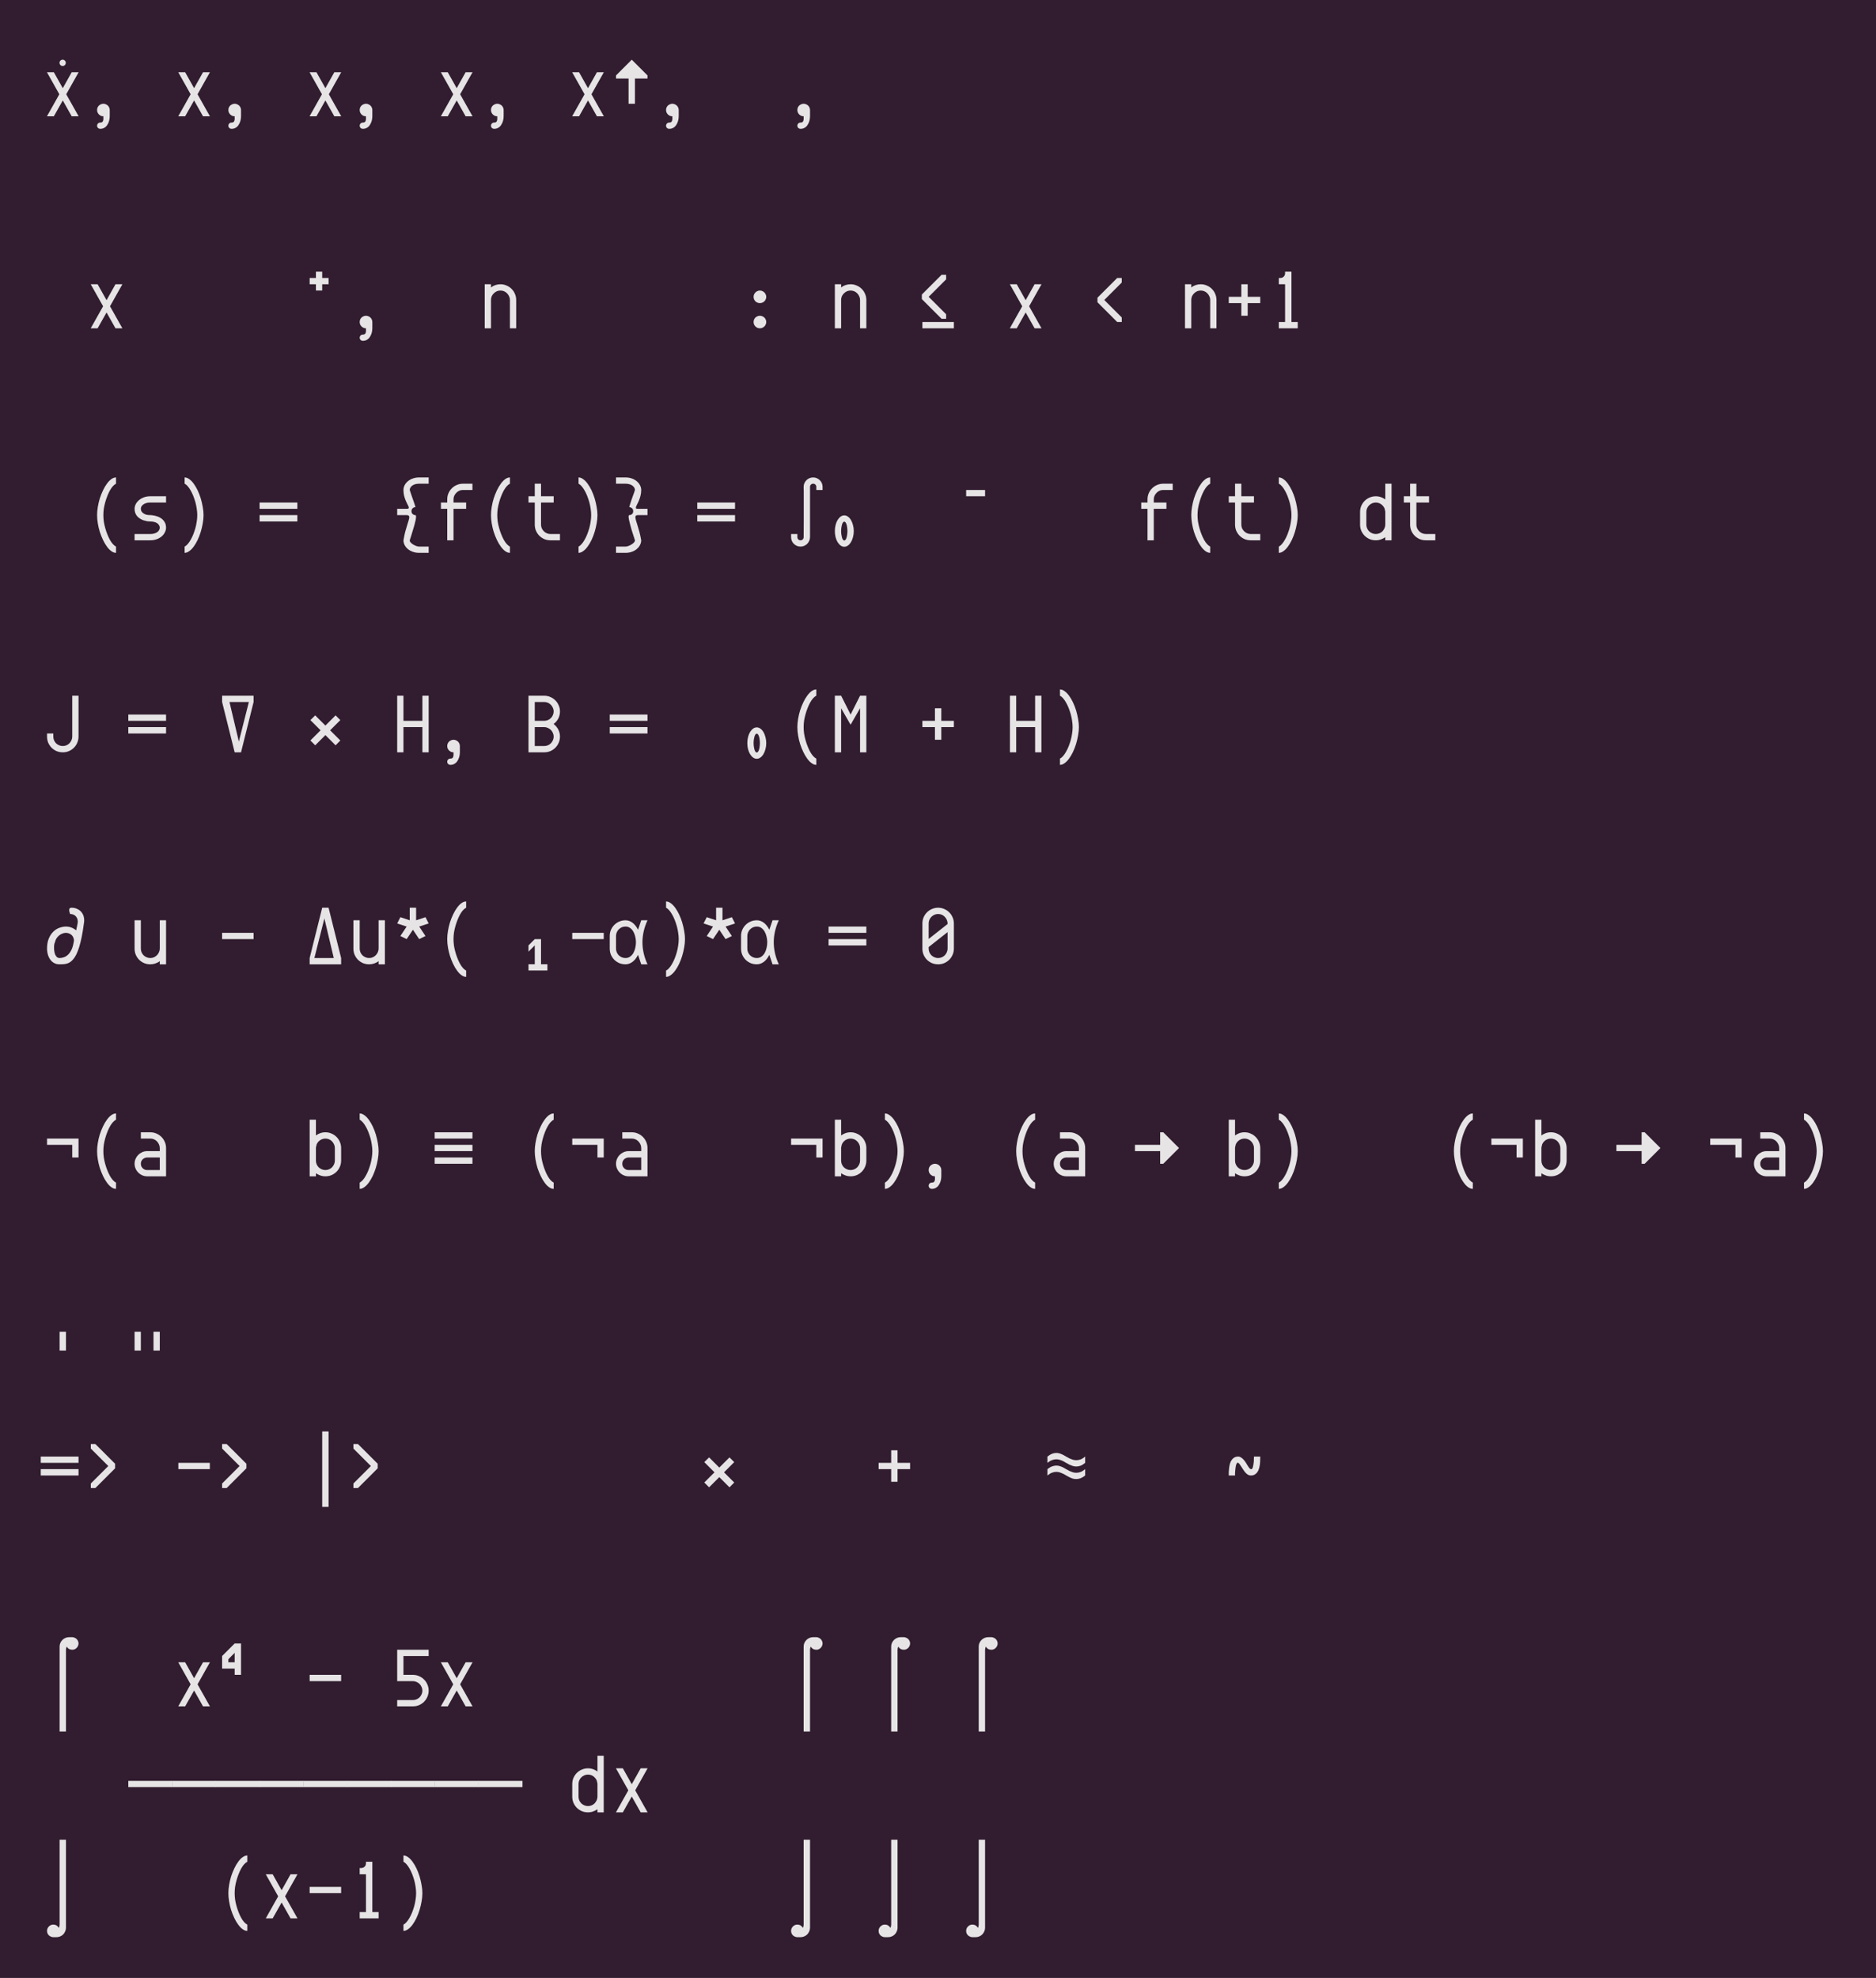 <?xml version="1.0" encoding="UTF-8"?>
<svg xmlns="http://www.w3.org/2000/svg" xmlns:xlink="http://www.w3.org/1999/xlink" width="322.141pt" height="339.656pt" viewBox="0 0 322.141 339.656" version="1.1">
<defs>
<g>
<symbol overflow="visible" id="glyph0-0">
<path style="stroke:none;" d=""/>
</symbol>
<symbol overflow="visible" id="glyph0-1">
<path style="stroke:none;" d="M 3.781 -4.828 L 5.312 -7.562 L 6.5 -7.562 L 4.375 -3.781 L 6.5 0 L 5.312 0 L 3.781 -2.719 L 2.25 0 L 1.062 0 L 3.188 -3.781 L 1.062 -7.562 L 2.25 -7.562 Z M 3.219 -9.188 C 3.219 -9.332 3.27 -9.457 3.375 -9.562 C 3.477 -9.664 3.609 -9.719 3.766 -9.719 C 3.91 -9.719 4.035 -9.664 4.141 -9.562 C 4.242 -9.457 4.297 -9.332 4.297 -9.188 C 4.297 -9.031 4.242 -8.898 4.141 -8.797 C 4.035 -8.691 3.91 -8.641 3.766 -8.641 C 3.609 -8.641 3.477 -8.691 3.375 -8.797 C 3.27 -8.898 3.219 -9.031 3.219 -9.188 Z M 3.219 -9.188 "/>
</symbol>
<symbol overflow="visible" id="glyph0-2">
<path style="stroke:none;" d="M 2.703 2.156 C 2.547 2.156 2.414 2.102 2.312 2 C 2.207 1.895 2.156 1.77 2.156 1.625 C 2.156 1.469 2.207 1.336 2.312 1.234 C 2.414 1.129 2.547 1.078 2.703 1.078 C 2.836 1.078 2.941 1.051 3.016 1 C 3.086 0.957 3.141 0.891 3.172 0.797 C 3.211 0.703 3.234 0.586 3.234 0.453 C 3.234 0.328 3.234 0.176 3.234 0 C 3.086 0 2.945 -0.023 2.812 -0.078 C 2.688 -0.141 2.57 -0.219 2.469 -0.312 C 2.375 -0.414 2.297 -0.531 2.234 -0.656 C 2.18 -0.789 2.156 -0.93 2.156 -1.078 C 2.156 -1.234 2.18 -1.375 2.234 -1.5 C 2.297 -1.633 2.375 -1.75 2.469 -1.844 C 2.57 -1.938 2.688 -2.008 2.812 -2.062 C 2.945 -2.125 3.086 -2.156 3.234 -2.156 C 3.391 -2.156 3.531 -2.125 3.656 -2.062 C 3.789 -2.008 3.906 -1.938 4 -1.844 C 4.102 -1.75 4.18 -1.633 4.234 -1.5 C 4.297 -1.375 4.328 -1.234 4.328 -1.078 L 4.328 0 C 4.328 0.27 4.289 0.535 4.219 0.797 C 4.145 1.055 4.039 1.285 3.906 1.484 C 3.781 1.691 3.613 1.852 3.406 1.969 C 3.207 2.094 2.973 2.156 2.703 2.156 Z M 2.703 2.156 "/>
</symbol>
<symbol overflow="visible" id="glyph0-3">
<path style="stroke:none;" d=""/>
</symbol>
<symbol overflow="visible" id="glyph0-4">
<path style="stroke:none;" d="M 3.781 -4.828 L 5.312 -7.562 L 6.5 -7.562 L 4.375 -3.781 L 6.5 0 L 5.312 0 L 3.781 -2.719 L 2.25 0 L 1.062 0 L 3.188 -3.781 L 1.062 -7.562 L 2.25 -7.562 Z M 3.781 -4.828 "/>
</symbol>
<symbol overflow="visible" id="glyph0-5">
<path style="stroke:none;" d=""/>
</symbol>
<symbol overflow="visible" id="glyph0-6">
<path style="stroke:none;" d="M 3.781 -9.719 L 6.484 -7.016 L 6.484 -6.484 L 4.328 -6.484 L 4.328 -2.156 L 3.234 -2.156 L 3.234 -6.484 L 1.078 -6.484 L 1.078 -7.016 Z M 3.781 -9.719 "/>
</symbol>
<symbol overflow="visible" id="glyph0-7">
<path style="stroke:none;" d="M 1.078 -8.641 L 2.156 -8.641 L 2.156 -9.719 L 3.234 -9.719 L 3.234 -8.641 L 4.328 -8.641 L 4.328 -7.562 L 3.234 -7.562 L 3.234 -6.484 L 2.156 -6.484 L 2.156 -7.562 L 1.078 -7.562 Z M 1.078 -8.641 "/>
</symbol>
<symbol overflow="visible" id="glyph0-8">
<path style="stroke:none;" d="M 3.781 -6.484 C 3.562 -6.484 3.352 -6.441 3.156 -6.359 C 2.969 -6.273 2.801 -6.16 2.656 -6.016 C 2.508 -5.879 2.391 -5.719 2.297 -5.531 C 2.211 -5.344 2.164 -5.141 2.156 -4.922 L 2.156 0 L 1.078 0 L 1.078 -7.562 L 2.156 -7.562 L 2.156 -7.016 C 2.383 -7.191 2.633 -7.328 2.906 -7.422 C 3.188 -7.516 3.477 -7.562 3.781 -7.562 C 4.156 -7.562 4.504 -7.488 4.828 -7.344 C 5.16 -7.207 5.445 -7.016 5.688 -6.766 C 5.938 -6.523 6.129 -6.238 6.266 -5.906 C 6.41 -5.582 6.484 -5.234 6.484 -4.859 L 6.484 0 L 5.406 0 L 5.406 -4.859 C 5.406 -5.086 5.359 -5.297 5.266 -5.484 C 5.18 -5.68 5.066 -5.852 4.922 -6 C 4.773 -6.156 4.602 -6.273 4.406 -6.359 C 4.207 -6.441 4 -6.484 3.781 -6.484 Z M 3.781 -6.484 "/>
</symbol>
<symbol overflow="visible" id="glyph0-9">
<path style="stroke:none;" d="M 2.156 -5.406 C 2.156 -5.551 2.18 -5.688 2.234 -5.812 C 2.297 -5.945 2.375 -6.062 2.469 -6.156 C 2.57 -6.258 2.688 -6.336 2.812 -6.391 C 2.945 -6.453 3.086 -6.484 3.234 -6.484 C 3.391 -6.484 3.531 -6.453 3.656 -6.391 C 3.789 -6.336 3.906 -6.258 4 -6.156 C 4.102 -6.062 4.18 -5.945 4.234 -5.812 C 4.297 -5.688 4.328 -5.551 4.328 -5.406 C 4.328 -5.25 4.297 -5.102 4.234 -4.969 C 4.18 -4.844 4.102 -4.727 4 -4.625 C 3.906 -4.531 3.789 -4.457 3.656 -4.406 C 3.531 -4.352 3.391 -4.328 3.234 -4.328 C 3.086 -4.328 2.945 -4.352 2.812 -4.406 C 2.688 -4.457 2.57 -4.531 2.469 -4.625 C 2.375 -4.727 2.297 -4.844 2.234 -4.969 C 2.18 -5.102 2.156 -5.25 2.156 -5.406 Z M 2.156 -1.078 C 2.156 -1.234 2.18 -1.375 2.234 -1.5 C 2.297 -1.633 2.375 -1.75 2.469 -1.844 C 2.57 -1.938 2.688 -2.008 2.812 -2.062 C 2.945 -2.125 3.086 -2.156 3.234 -2.156 C 3.391 -2.156 3.531 -2.125 3.656 -2.062 C 3.789 -2.008 3.906 -1.938 4 -1.844 C 4.102 -1.75 4.18 -1.633 4.234 -1.5 C 4.297 -1.375 4.328 -1.234 4.328 -1.078 C 4.328 -0.93 4.297 -0.789 4.234 -0.656 C 4.18 -0.531 4.102 -0.414 4 -0.312 C 3.906 -0.219 3.789 -0.141 3.656 -0.078 C 3.531 -0.023 3.391 0 3.234 0 C 3.086 0 2.945 -0.023 2.812 -0.078 C 2.688 -0.141 2.57 -0.219 2.469 -0.312 C 2.375 -0.414 2.297 -0.531 2.234 -0.656 C 2.18 -0.789 2.156 -0.93 2.156 -1.078 Z M 2.156 -1.078 "/>
</symbol>
<symbol overflow="visible" id="glyph0-10">
<path style="stroke:none;" d="M 1.078 -1.078 L 6.484 -1.078 L 6.484 0 L 1.078 0 Z M 5.156 -9.188 L 5.156 -8.406 L 2.156 -5.406 L 5.156 -2.406 L 5.156 -1.625 L 4.375 -1.625 L 0.984 -5.016 L 0.984 -5.797 L 4.375 -9.188 Z M 5.156 -9.188 "/>
</symbol>
<symbol overflow="visible" id="glyph0-11">
<path style="stroke:none;" d="M 5.25 -8.641 L 5.25 -7.859 L 2.25 -4.859 L 5.25 -1.859 L 5.25 -1.078 L 4.469 -1.078 L 1.078 -4.469 L 1.078 -5.25 L 4.469 -8.641 Z M 5.25 -8.641 "/>
</symbol>
<symbol overflow="visible" id="glyph0-12">
<path style="stroke:none;" d="M 3.234 -4.328 L 1.078 -4.328 L 1.078 -5.406 L 3.234 -5.406 L 3.234 -7.562 L 4.328 -7.562 L 4.328 -5.406 L 6.484 -5.406 L 6.484 -4.328 L 4.328 -4.328 L 4.328 -2.156 L 3.234 -2.156 Z M 3.234 -4.328 "/>
</symbol>
<symbol overflow="visible" id="glyph0-13">
<path style="stroke:none;" d="M 2.156 -8.641 L 2.422 -8.641 C 2.535 -8.641 2.641 -8.66 2.734 -8.703 C 2.836 -8.742 2.926 -8.801 3 -8.875 C 3.07 -8.945 3.129 -9.031 3.172 -9.125 C 3.211 -9.227 3.234 -9.336 3.234 -9.453 L 3.234 -9.719 L 4.328 -9.719 L 4.328 -1.078 L 5.406 -1.078 L 5.406 0 L 2.156 0 L 2.156 -1.078 L 3.234 -1.078 L 3.234 -7.562 L 2.156 -7.562 Z M 2.156 -8.641 "/>
</symbol>
<symbol overflow="visible" id="glyph0-14">
<path style="stroke:none;" d="M 5.406 2.156 C 5.133 2.156 4.863 2.055 4.594 1.859 C 4.332 1.672 4.082 1.41 3.844 1.078 C 3.602 0.754 3.379 0.375 3.172 -0.062 C 2.961 -0.5 2.781 -0.957 2.625 -1.438 C 2.477 -1.914 2.363 -2.398 2.281 -2.891 C 2.195 -3.391 2.156 -3.867 2.156 -4.328 C 2.156 -4.773 2.195 -5.242 2.281 -5.734 C 2.363 -6.234 2.477 -6.723 2.625 -7.203 C 2.781 -7.68 2.961 -8.141 3.172 -8.578 C 3.379 -9.016 3.602 -9.395 3.844 -9.719 C 4.082 -10.051 4.332 -10.312 4.594 -10.5 C 4.863 -10.695 5.133 -10.797 5.406 -10.797 L 5.406 -9.719 C 5.219 -9.625 5.035 -9.477 4.859 -9.281 C 4.68 -9.082 4.516 -8.844 4.359 -8.562 C 4.203 -8.281 4.055 -7.969 3.922 -7.625 C 3.785 -7.281 3.664 -6.926 3.562 -6.562 C 3.457 -6.195 3.375 -5.82 3.312 -5.438 C 3.258 -5.051 3.234 -4.68 3.234 -4.328 C 3.234 -3.961 3.258 -3.586 3.312 -3.203 C 3.375 -2.816 3.457 -2.441 3.562 -2.078 C 3.664 -1.711 3.785 -1.359 3.922 -1.016 C 4.055 -0.672 4.203 -0.359 4.359 -0.078 C 4.516 0.203 4.68 0.441 4.859 0.641 C 5.035 0.836 5.219 0.984 5.406 1.078 Z M 5.406 2.156 "/>
</symbol>
<symbol overflow="visible" id="glyph0-15">
<path style="stroke:none;" d="M 6.484 -7.562 L 6.484 -6.484 L 3.781 -6.484 C 3.508 -6.484 3.27 -6.453 3.062 -6.391 C 2.863 -6.328 2.695 -6.242 2.562 -6.141 C 2.426 -6.035 2.32 -5.922 2.25 -5.797 C 2.188 -5.672 2.156 -5.539 2.156 -5.406 C 2.156 -5.27 2.188 -5.133 2.25 -5 C 2.32 -4.875 2.426 -4.758 2.562 -4.656 C 2.695 -4.551 2.863 -4.469 3.062 -4.406 C 3.27 -4.352 3.508 -4.328 3.781 -4.328 C 3.957 -4.328 4.145 -4.305 4.344 -4.266 C 4.551 -4.234 4.754 -4.18 4.953 -4.109 C 5.16 -4.047 5.352 -3.957 5.531 -3.844 C 5.719 -3.738 5.879 -3.602 6.016 -3.438 C 6.16 -3.281 6.273 -3.098 6.359 -2.891 C 6.441 -2.68 6.484 -2.441 6.484 -2.172 C 6.484 -1.898 6.414 -1.633 6.281 -1.375 C 6.156 -1.113 5.973 -0.879 5.734 -0.672 C 5.504 -0.473 5.223 -0.312 4.891 -0.188 C 4.555 -0.062 4.188 0 3.781 0 L 1.078 0 L 1.078 -1.078 L 3.781 -1.078 C 4.051 -1.078 4.285 -1.109 4.484 -1.172 C 4.691 -1.234 4.863 -1.316 5 -1.422 C 5.133 -1.523 5.234 -1.641 5.297 -1.766 C 5.367 -1.898 5.406 -2.035 5.406 -2.172 C 5.406 -2.305 5.367 -2.438 5.297 -2.562 C 5.234 -2.688 5.133 -2.801 5 -2.906 C 4.863 -3.008 4.691 -3.086 4.484 -3.141 C 4.285 -3.203 4.051 -3.234 3.781 -3.234 C 3.602 -3.234 3.41 -3.25 3.203 -3.281 C 3.004 -3.32 2.801 -3.375 2.594 -3.438 C 2.395 -3.508 2.203 -3.602 2.016 -3.719 C 1.836 -3.832 1.676 -3.969 1.531 -4.125 C 1.395 -4.281 1.285 -4.461 1.203 -4.672 C 1.117 -4.891 1.078 -5.133 1.078 -5.406 C 1.078 -5.664 1.141 -5.926 1.266 -6.188 C 1.398 -6.445 1.582 -6.676 1.812 -6.875 C 2.051 -7.082 2.336 -7.25 2.672 -7.375 C 3.004 -7.5 3.375 -7.562 3.781 -7.562 Z M 6.484 -7.562 "/>
</symbol>
<symbol overflow="visible" id="glyph0-16">
<path style="stroke:none;" d="M 2.156 1.078 C 2.344 0.984 2.52 0.836 2.688 0.641 C 2.863 0.441 3.031 0.203 3.188 -0.078 C 3.352 -0.359 3.504 -0.672 3.641 -1.016 C 3.773 -1.359 3.895 -1.711 4 -2.078 C 4.102 -2.441 4.18 -2.816 4.234 -3.203 C 4.297 -3.586 4.328 -3.961 4.328 -4.328 C 4.328 -4.68 4.297 -5.051 4.234 -5.438 C 4.18 -5.82 4.102 -6.195 4 -6.562 C 3.895 -6.926 3.773 -7.281 3.641 -7.625 C 3.504 -7.969 3.352 -8.281 3.188 -8.562 C 3.031 -8.844 2.863 -9.082 2.688 -9.281 C 2.52 -9.477 2.344 -9.625 2.156 -9.719 L 2.156 -10.797 C 2.426 -10.797 2.691 -10.695 2.953 -10.5 C 3.223 -10.312 3.477 -10.051 3.719 -9.719 C 3.957 -9.395 4.18 -9.016 4.391 -8.578 C 4.598 -8.141 4.773 -7.68 4.922 -7.203 C 5.066 -6.723 5.18 -6.234 5.266 -5.734 C 5.359 -5.242 5.406 -4.773 5.406 -4.328 C 5.406 -3.867 5.359 -3.391 5.266 -2.891 C 5.18 -2.398 5.066 -1.914 4.922 -1.438 C 4.773 -0.957 4.598 -0.5 4.391 -0.062 C 4.18 0.375 3.957 0.754 3.719 1.078 C 3.477 1.41 3.223 1.672 2.953 1.859 C 2.691 2.055 2.426 2.156 2.156 2.156 Z M 2.156 1.078 "/>
</symbol>
<symbol overflow="visible" id="glyph0-17">
<path style="stroke:none;" d="M 0 -3.234 L 0 -4.328 L 6.484 -4.328 L 6.484 -3.234 Z M 0 -5.406 L 0 -6.484 L 6.484 -6.484 L 6.484 -5.406 Z M 0 -5.406 "/>
</symbol>
<symbol overflow="visible" id="glyph0-18">
<path style="stroke:none;" d="M 3.531 -5 C 3.531 -4.906 3.547 -4.816 3.578 -4.734 C 3.609 -4.648 3.656 -4.578 3.719 -4.516 C 3.781 -4.461 3.848 -4.414 3.922 -4.375 C 4.004 -4.344 4.094 -4.328 4.188 -4.328 C 4.27 -4.328 4.312 -4.25 4.312 -4.094 C 4.32 -3.938 4.301 -3.734 4.25 -3.484 C 4.195 -3.242 4.129 -2.969 4.047 -2.656 C 3.961 -2.344 3.867 -2.023 3.766 -1.703 C 3.672 -1.391 3.578 -1.082 3.484 -0.781 C 3.391 -0.477 3.305 -0.219 3.234 0 C 3.234 0.133 3.289 0.266 3.406 0.391 C 3.531 0.523 3.676 0.641 3.844 0.734 C 4.02 0.836 4.195 0.922 4.375 0.984 C 4.562 1.047 4.723 1.078 4.859 1.078 L 6.484 1.078 L 6.484 2.156 L 4.859 2.156 C 4.453 2.156 4.082 2.094 3.75 1.969 C 3.414 1.852 3.129 1.691 2.891 1.484 C 2.66 1.285 2.477 1.055 2.344 0.797 C 2.219 0.535 2.156 0.27 2.156 0 C 2.25 -0.539 2.348 -1.02 2.453 -1.438 C 2.566 -1.863 2.676 -2.238 2.781 -2.562 C 2.883 -2.883 2.969 -3.156 3.031 -3.375 C 3.102 -3.602 3.145 -3.785 3.156 -3.922 C 3.164 -4.055 3.133 -4.156 3.062 -4.219 C 3 -4.289 2.879 -4.328 2.703 -4.328 L 1.078 -4.328 L 1.078 -5.406 L 2.703 -5.406 C 2.879 -5.406 2.988 -5.43 3.031 -5.484 C 3.082 -5.547 3.086 -5.633 3.047 -5.75 C 3.004 -5.875 2.93 -6.023 2.828 -6.203 C 2.734 -6.391 2.633 -6.602 2.531 -6.844 C 2.438 -7.082 2.348 -7.348 2.266 -7.641 C 2.191 -7.941 2.156 -8.273 2.156 -8.641 C 2.156 -8.91 2.219 -9.176 2.344 -9.438 C 2.477 -9.695 2.66 -9.926 2.891 -10.125 C 3.129 -10.332 3.414 -10.492 3.75 -10.609 C 4.082 -10.734 4.453 -10.797 4.859 -10.797 L 6.484 -10.797 L 6.484 -9.719 L 4.859 -9.719 C 4.586 -9.719 4.348 -9.688 4.141 -9.625 C 3.941 -9.562 3.773 -9.477 3.641 -9.375 C 3.516 -9.281 3.414 -9.164 3.344 -9.031 C 3.27 -8.906 3.234 -8.773 3.234 -8.641 C 3.266 -8.535 3.312 -8.391 3.375 -8.203 C 3.438 -8.023 3.504 -7.828 3.578 -7.609 C 3.66 -7.391 3.738 -7.164 3.812 -6.938 C 3.895 -6.707 3.969 -6.5 4.031 -6.312 C 4.094 -6.133 4.141 -5.984 4.172 -5.859 C 4.203 -5.742 4.207 -5.688 4.188 -5.688 C 4.094 -5.688 4.004 -5.664 3.922 -5.625 C 3.848 -5.594 3.781 -5.547 3.719 -5.484 C 3.656 -5.422 3.609 -5.348 3.578 -5.266 C 3.547 -5.18 3.531 -5.094 3.531 -5 Z M 3.531 -5 "/>
</symbol>
<symbol overflow="visible" id="glyph0-19">
<path style="stroke:none;" d="M 1.078 -6.484 L 2.156 -6.484 L 2.156 -7.016 C 2.156 -7.391 2.223 -7.738 2.359 -8.062 C 2.504 -8.395 2.695 -8.68 2.938 -8.922 C 3.188 -9.172 3.473 -9.363 3.797 -9.5 C 4.129 -9.645 4.484 -9.719 4.859 -9.719 L 6.484 -9.719 L 6.484 -8.641 L 4.859 -8.641 C 4.641 -8.641 4.43 -8.598 4.234 -8.516 C 4.035 -8.43 3.863 -8.312 3.719 -8.156 C 3.57 -8.008 3.453 -7.836 3.359 -7.641 C 3.273 -7.453 3.234 -7.242 3.234 -7.016 L 3.234 -6.484 L 5.406 -6.484 L 5.406 -5.406 L 3.234 -5.406 L 3.234 0 L 2.156 0 L 2.156 -5.406 L 1.078 -5.406 Z M 1.078 -6.484 "/>
</symbol>
<symbol overflow="visible" id="glyph0-20">
<path style="stroke:none;" d="M 1.078 -7.562 L 2.156 -7.562 L 2.156 -9.719 L 3.234 -9.719 L 3.234 -7.562 L 5.406 -7.562 L 5.406 -6.484 L 3.234 -6.484 L 3.234 -2.703 C 3.234 -2.473 3.273 -2.258 3.359 -2.062 C 3.453 -1.875 3.57 -1.703 3.719 -1.547 C 3.863 -1.398 4.035 -1.285 4.234 -1.203 C 4.43 -1.117 4.641 -1.078 4.859 -1.078 L 6.484 -1.078 L 6.484 0 L 4.859 0 C 4.484 0 4.129 -0.066 3.797 -0.203 C 3.473 -0.348 3.188 -0.539 2.938 -0.781 C 2.695 -1.031 2.504 -1.316 2.359 -1.641 C 2.223 -1.973 2.156 -2.328 2.156 -2.703 L 2.156 -6.484 L 1.078 -6.484 Z M 1.078 -7.562 "/>
</symbol>
<symbol overflow="visible" id="glyph0-21">
<path style="stroke:none;" d="M 4.031 -5 C 4.031 -5.094 4.016 -5.18 3.984 -5.266 C 3.953 -5.348 3.906 -5.422 3.844 -5.484 C 3.781 -5.547 3.707 -5.594 3.625 -5.625 C 3.539 -5.664 3.457 -5.688 3.375 -5.688 C 3.352 -5.688 3.359 -5.742 3.391 -5.859 C 3.422 -5.984 3.469 -6.133 3.531 -6.312 C 3.594 -6.5 3.66 -6.707 3.734 -6.938 C 3.816 -7.164 3.895 -7.391 3.969 -7.609 C 4.051 -7.828 4.125 -8.023 4.188 -8.203 C 4.25 -8.391 4.297 -8.535 4.328 -8.641 C 4.328 -8.773 4.289 -8.906 4.219 -9.031 C 4.145 -9.164 4.039 -9.281 3.906 -9.375 C 3.781 -9.477 3.613 -9.562 3.406 -9.625 C 3.207 -9.688 2.973 -9.719 2.703 -9.719 L 1.078 -9.719 L 1.078 -10.797 L 2.703 -10.797 C 3.109 -10.797 3.477 -10.734 3.812 -10.609 C 4.145 -10.492 4.426 -10.332 4.656 -10.125 C 4.895 -9.926 5.078 -9.695 5.203 -9.438 C 5.336 -9.176 5.406 -8.91 5.406 -8.641 C 5.406 -8.273 5.363 -7.941 5.281 -7.641 C 5.207 -7.348 5.117 -7.082 5.016 -6.844 C 4.922 -6.602 4.82 -6.391 4.719 -6.203 C 4.625 -6.023 4.555 -5.875 4.516 -5.75 C 4.473 -5.633 4.473 -5.547 4.516 -5.484 C 4.566 -5.43 4.68 -5.406 4.859 -5.406 L 6.484 -5.406 L 6.484 -4.328 L 4.859 -4.328 C 4.68 -4.328 4.555 -4.289 4.484 -4.219 C 4.422 -4.156 4.395 -4.055 4.406 -3.922 C 4.414 -3.785 4.453 -3.602 4.516 -3.375 C 4.586 -3.156 4.672 -2.883 4.766 -2.562 C 4.867 -2.238 4.977 -1.863 5.094 -1.438 C 5.207 -1.02 5.312 -0.539 5.406 0 C 5.406 0.27 5.336 0.535 5.203 0.797 C 5.078 1.055 4.895 1.285 4.656 1.484 C 4.426 1.691 4.145 1.852 3.812 1.969 C 3.477 2.094 3.109 2.156 2.703 2.156 L 1.078 2.156 L 1.078 1.078 L 2.703 1.078 C 2.836 1.078 2.992 1.047 3.172 0.984 C 3.359 0.922 3.535 0.836 3.703 0.734 C 3.879 0.641 4.023 0.523 4.141 0.391 C 4.266 0.266 4.328 0.133 4.328 0 C 4.254 -0.219 4.172 -0.477 4.078 -0.781 C 3.984 -1.082 3.883 -1.391 3.781 -1.703 C 3.688 -2.023 3.598 -2.344 3.516 -2.656 C 3.43 -2.969 3.363 -3.242 3.312 -3.484 C 3.258 -3.734 3.234 -3.938 3.234 -4.094 C 3.242 -4.25 3.289 -4.328 3.375 -4.328 C 3.457 -4.328 3.539 -4.344 3.625 -4.375 C 3.707 -4.414 3.781 -4.461 3.844 -4.516 C 3.906 -4.578 3.953 -4.648 3.984 -4.734 C 4.016 -4.816 4.031 -4.906 4.031 -5 Z M 4.031 -5 "/>
</symbol>
<symbol overflow="visible" id="glyph0-22">
<path style="stroke:none;" d="M 5.406 -9.188 C 5.406 -9.332 5.352 -9.457 5.25 -9.562 C 5.145 -9.664 5.016 -9.719 4.859 -9.719 C 4.711 -9.719 4.586 -9.664 4.484 -9.562 C 4.379 -9.457 4.328 -9.332 4.328 -9.188 L 4.328 -0.547 C 4.328 -0.316 4.281 -0.102 4.188 0.094 C 4.102 0.289 3.988 0.461 3.844 0.609 C 3.695 0.754 3.523 0.867 3.328 0.953 C 3.129 1.035 2.922 1.078 2.703 1.078 C 2.473 1.078 2.258 1.035 2.062 0.953 C 1.875 0.867 1.703 0.754 1.547 0.609 C 1.398 0.461 1.285 0.289 1.203 0.094 C 1.117 -0.102 1.078 -0.316 1.078 -0.547 L 1.078 -1.078 L 2.156 -1.078 L 2.156 -0.547 C 2.156 -0.391 2.207 -0.258 2.312 -0.156 C 2.414 -0.051 2.547 0 2.703 0 C 2.848 0 2.973 -0.051 3.078 -0.156 C 3.18 -0.258 3.234 -0.391 3.234 -0.547 C 3.242 -1.578 3.25 -2.488 3.25 -3.281 C 3.25 -4.07 3.25 -4.758 3.25 -5.344 L 3.25 -7.875 C 3.25 -8.156 3.25 -8.375 3.25 -8.531 C 3.25 -8.695 3.242 -8.82 3.234 -8.906 C 3.234 -9 3.234 -9.062 3.234 -9.094 L 3.234 -9.188 C 3.234 -9.406 3.273 -9.613 3.359 -9.812 C 3.453 -10.008 3.57 -10.18 3.719 -10.328 C 3.863 -10.473 4.035 -10.586 4.234 -10.672 C 4.43 -10.754 4.641 -10.797 4.859 -10.797 C 5.086 -10.797 5.297 -10.754 5.484 -10.672 C 5.68 -10.586 5.852 -10.473 6 -10.328 C 6.156 -10.18 6.273 -10.008 6.359 -9.812 C 6.441 -9.613 6.484 -9.406 6.484 -9.188 L 6.484 -8.641 L 5.406 -8.641 Z M 5.406 -9.188 "/>
</symbol>
<symbol overflow="visible" id="glyph0-23">
<path style="stroke:none;" d="M 1.078 -1.578 C 1.078 -1.953 1.117 -2.301 1.203 -2.625 C 1.285 -2.957 1.398 -3.242 1.547 -3.484 C 1.703 -3.734 1.875 -3.926 2.062 -4.062 C 2.258 -4.207 2.473 -4.281 2.703 -4.281 C 2.922 -4.281 3.129 -4.207 3.328 -4.062 C 3.523 -3.926 3.695 -3.734 3.844 -3.484 C 3.988 -3.242 4.102 -2.957 4.188 -2.625 C 4.281 -2.301 4.328 -1.953 4.328 -1.578 C 4.328 -1.211 4.281 -0.863 4.188 -0.531 C 4.102 -0.207 3.988 0.07 3.844 0.312 C 3.695 0.562 3.523 0.754 3.328 0.891 C 3.129 1.035 2.922 1.109 2.703 1.109 C 2.473 1.109 2.258 1.035 2.062 0.891 C 1.875 0.754 1.703 0.562 1.547 0.312 C 1.398 0.07 1.285 -0.207 1.203 -0.531 C 1.117 -0.863 1.078 -1.211 1.078 -1.578 Z M 2.156 -1.578 C 2.156 -1.359 2.172 -1.148 2.203 -0.953 C 2.234 -0.754 2.27 -0.582 2.312 -0.438 C 2.363 -0.289 2.422 -0.176 2.484 -0.094 C 2.547 -0.008 2.617 0.031 2.703 0.031 C 2.773 0.031 2.844 -0.008 2.906 -0.094 C 2.977 -0.176 3.035 -0.289 3.078 -0.438 C 3.129 -0.582 3.164 -0.754 3.188 -0.953 C 3.219 -1.148 3.234 -1.359 3.234 -1.578 C 3.234 -1.805 3.219 -2.02 3.188 -2.219 C 3.164 -2.414 3.129 -2.586 3.078 -2.734 C 3.035 -2.879 2.977 -2.992 2.906 -3.078 C 2.844 -3.16 2.773 -3.203 2.703 -3.203 C 2.617 -3.203 2.547 -3.16 2.484 -3.078 C 2.422 -2.992 2.363 -2.879 2.312 -2.734 C 2.27 -2.586 2.234 -2.414 2.203 -2.219 C 2.172 -2.02 2.156 -1.805 2.156 -1.578 Z M 2.156 -1.578 "/>
</symbol>
<symbol overflow="visible" id="glyph0-24">
<path style="stroke:none;" d="M 1.078 -8.641 L 4.328 -8.641 L 4.328 -7.562 L 1.078 -7.562 Z M 1.078 -8.641 "/>
</symbol>
<symbol overflow="visible" id="glyph0-25">
<path style="stroke:none;" d="M 6.484 0 L 5.406 0 L 5.406 -0.531 C 5.227 -0.406 5.035 -0.301 4.828 -0.219 C 4.504 -0.07 4.156 0 3.781 0 C 3.406 0 3.051 -0.066 2.719 -0.203 C 2.395 -0.348 2.109 -0.539 1.859 -0.781 C 1.617 -1.031 1.426 -1.316 1.281 -1.641 C 1.145 -1.973 1.078 -2.328 1.078 -2.703 L 1.078 -4.859 C 1.078 -5.234 1.145 -5.582 1.281 -5.906 C 1.426 -6.238 1.617 -6.523 1.859 -6.766 C 2.109 -7.016 2.395 -7.207 2.719 -7.344 C 3.051 -7.488 3.406 -7.562 3.781 -7.562 C 4.156 -7.562 4.504 -7.488 4.828 -7.344 C 5.035 -7.258 5.227 -7.148 5.406 -7.016 L 5.406 -9.719 L 6.484 -9.719 Z M 5.281 -5.484 C 5.188 -5.68 5.066 -5.852 4.922 -6 C 4.773 -6.156 4.602 -6.273 4.406 -6.359 C 4.207 -6.441 4 -6.484 3.781 -6.484 C 3.562 -6.484 3.352 -6.441 3.156 -6.359 C 2.957 -6.273 2.781 -6.156 2.625 -6 C 2.477 -5.852 2.363 -5.68 2.281 -5.484 C 2.195 -5.297 2.156 -5.086 2.156 -4.859 L 2.156 -2.703 C 2.156 -2.473 2.195 -2.258 2.281 -2.062 C 2.363 -1.875 2.477 -1.703 2.625 -1.547 C 2.781 -1.398 2.957 -1.285 3.156 -1.203 C 3.352 -1.117 3.562 -1.078 3.781 -1.078 C 4 -1.078 4.207 -1.117 4.406 -1.203 C 4.602 -1.285 4.773 -1.398 4.922 -1.547 C 5.066 -1.703 5.18 -1.875 5.266 -2.062 C 5.359 -2.258 5.406 -2.473 5.406 -2.703 L 5.406 -4.922 Z M 5.281 -5.484 "/>
</symbol>
<symbol overflow="visible" id="glyph0-26">
<path style="stroke:none;" d="M 1.078 -3.234 L 2.156 -3.234 L 2.156 -2.703 C 2.156 -2.473 2.195 -2.258 2.281 -2.062 C 2.363 -1.875 2.477 -1.703 2.625 -1.547 C 2.781 -1.398 2.957 -1.285 3.156 -1.203 C 3.352 -1.117 3.562 -1.078 3.781 -1.078 C 4 -1.078 4.207 -1.117 4.406 -1.203 C 4.602 -1.285 4.773 -1.398 4.922 -1.547 C 5.066 -1.703 5.18 -1.875 5.266 -2.062 C 5.359 -2.258 5.406 -2.473 5.406 -2.703 L 5.406 -9.719 L 6.484 -9.719 L 6.484 -2.703 C 6.484 -2.328 6.41 -1.973 6.266 -1.641 C 6.129 -1.316 5.938 -1.031 5.688 -0.781 C 5.445 -0.539 5.16 -0.348 4.828 -0.203 C 4.504 -0.066 4.156 0 3.781 0 C 3.406 0 3.051 -0.066 2.719 -0.203 C 2.395 -0.348 2.109 -0.539 1.859 -0.781 C 1.617 -1.031 1.426 -1.316 1.281 -1.641 C 1.145 -1.973 1.078 -2.328 1.078 -2.703 Z M 1.078 -3.234 "/>
</symbol>
<symbol overflow="visible" id="glyph0-27">
<path style="stroke:none;" d="M 1.078 -9.719 L 6.484 -9.719 L 6.484 -8.641 L 4.328 0 L 3.234 0 L 1.078 -8.641 Z M 5.672 -8.641 L 2.344 -8.641 L 3.953 -1.844 Z M 5.672 -8.641 "/>
</symbol>
<symbol overflow="visible" id="glyph0-28">
<path style="stroke:none;" d="M 6.344 -5.531 L 4.594 -3.781 L 6.344 -2.031 L 5.531 -1.203 L 3.781 -2.953 L 2.031 -1.203 L 1.203 -2.031 L 2.953 -3.781 L 1.203 -5.531 L 2.031 -6.344 L 3.781 -4.594 L 5.531 -6.344 Z M 6.344 -5.531 "/>
</symbol>
<symbol overflow="visible" id="glyph0-29">
<path style="stroke:none;" d="M 1.078 -9.719 L 2.156 -9.719 L 2.156 -5.406 L 5.406 -5.406 L 5.406 -9.719 L 6.484 -9.719 L 6.484 0 L 5.406 0 L 5.406 -4.328 L 2.156 -4.328 L 2.156 0 L 1.078 0 Z M 1.078 -9.719 "/>
</symbol>
<symbol overflow="visible" id="glyph0-30">
<path style="stroke:none;" d="M 1.078 -9.719 L 3.781 -9.719 C 4.156 -9.719 4.504 -9.645 4.828 -9.5 C 5.16 -9.363 5.445 -9.172 5.688 -8.922 C 5.938 -8.68 6.129 -8.395 6.266 -8.062 C 6.41 -7.738 6.484 -7.391 6.484 -7.016 C 6.484 -6.566 6.383 -6.156 6.188 -5.781 C 5.988 -5.414 5.723 -5.109 5.391 -4.859 C 5.723 -4.609 5.988 -4.297 6.188 -3.922 C 6.383 -3.547 6.484 -3.141 6.484 -2.703 C 6.484 -2.328 6.41 -1.973 6.266 -1.641 C 6.129 -1.316 5.938 -1.031 5.688 -0.781 C 5.445 -0.539 5.16 -0.348 4.828 -0.203 C 4.504 -0.066 4.156 0 3.781 0 L 1.078 0 Z M 3.781 -5.406 C 4 -5.406 4.207 -5.445 4.406 -5.531 C 4.602 -5.613 4.773 -5.727 4.922 -5.875 C 5.066 -6.02 5.18 -6.191 5.266 -6.391 C 5.359 -6.586 5.406 -6.797 5.406 -7.016 C 5.406 -7.242 5.359 -7.453 5.266 -7.641 C 5.18 -7.836 5.066 -8.008 4.922 -8.156 C 4.773 -8.312 4.602 -8.43 4.406 -8.516 C 4.207 -8.598 4 -8.641 3.781 -8.641 L 2.156 -8.641 L 2.156 -5.406 Z M 3.781 -1.078 C 4 -1.078 4.207 -1.117 4.406 -1.203 C 4.602 -1.285 4.773 -1.398 4.922 -1.547 C 5.066 -1.703 5.18 -1.875 5.266 -2.062 C 5.359 -2.258 5.406 -2.473 5.406 -2.703 C 5.406 -2.922 5.359 -3.129 5.266 -3.328 C 5.18 -3.523 5.066 -3.695 4.922 -3.844 C 4.773 -3.988 4.602 -4.102 4.406 -4.188 C 4.207 -4.281 4 -4.328 3.781 -4.328 L 2.156 -4.328 L 2.156 -1.078 Z M 3.781 -1.078 "/>
</symbol>
<symbol overflow="visible" id="glyph0-31">
<path style="stroke:none;" d="M 5.406 -7.562 L 3.781 -4.734 L 2.156 -7.562 L 2.156 0 L 1.078 0 L 1.078 -9.719 L 2.156 -9.719 L 3.781 -6.484 L 5.406 -9.719 L 6.484 -9.719 L 6.484 0 L 5.406 0 Z M 5.406 -7.562 "/>
</symbol>
<symbol overflow="visible" id="glyph0-32">
<path style="stroke:none;" d="M 7.406 -7.016 C 7.289 -6.141 7.164 -5.367 7.031 -4.703 C 6.895 -4.035 6.75 -3.453 6.594 -2.953 C 6.438 -2.461 6.273 -2.047 6.109 -1.703 C 5.941 -1.367 5.766 -1.094 5.578 -0.875 C 5.398 -0.656 5.211 -0.484 5.016 -0.359 C 4.828 -0.242 4.633 -0.16 4.438 -0.109 C 4.238 -0.055 4.035 -0.023 3.828 -0.016 C 3.617 -0.004 3.414 0 3.219 0 C 2.945 0 2.707 -0.039 2.5 -0.125 C 2.289 -0.207 2.109 -0.316 1.953 -0.453 C 1.797 -0.598 1.66 -0.758 1.547 -0.938 C 1.43 -1.125 1.336 -1.316 1.266 -1.516 C 1.203 -1.711 1.156 -1.91 1.125 -2.109 C 1.094 -2.316 1.078 -2.516 1.078 -2.703 C 1.078 -3.379 1.176 -3.953 1.375 -4.422 C 1.57 -4.898 1.828 -5.289 2.141 -5.594 C 2.453 -5.906 2.801 -6.129 3.188 -6.266 C 3.57 -6.41 3.953 -6.484 4.328 -6.484 C 4.66 -6.484 4.973 -6.426 5.266 -6.312 C 5.566 -6.195 5.836 -6.035 6.078 -5.828 L 6.328 -7.016 C 6.367 -7.242 6.367 -7.453 6.328 -7.641 C 6.285 -7.836 6.207 -8.008 6.094 -8.156 C 5.977 -8.312 5.828 -8.43 5.641 -8.516 C 5.461 -8.598 5.266 -8.641 5.047 -8.641 C 5.047 -8.641 5.035 -8.664 5.016 -8.719 C 5.004 -8.77 4.984 -8.836 4.953 -8.922 C 4.93 -9.004 4.91 -9.086 4.891 -9.172 C 4.879 -9.266 4.879 -9.352 4.891 -9.438 C 4.91 -9.52 4.945 -9.586 5 -9.641 C 5.062 -9.691 5.156 -9.719 5.281 -9.719 C 5.656 -9.719 5.988 -9.645 6.281 -9.5 C 6.582 -9.363 6.828 -9.172 7.016 -8.922 C 7.211 -8.68 7.344 -8.395 7.406 -8.062 C 7.477 -7.738 7.477 -7.391 7.406 -7.016 Z M 2.438 -3.781 C 2.383 -3.688 2.344 -3.555 2.312 -3.391 C 2.289 -3.223 2.281 -3.039 2.281 -2.844 C 2.281 -2.645 2.297 -2.441 2.328 -2.234 C 2.359 -2.023 2.41 -1.832 2.484 -1.656 C 2.566 -1.488 2.664 -1.348 2.781 -1.234 C 2.906 -1.129 3.055 -1.078 3.234 -1.078 C 3.461 -1.078 3.703 -1.117 3.953 -1.203 C 4.211 -1.285 4.457 -1.438 4.688 -1.656 C 4.926 -1.883 5.133 -2.191 5.312 -2.578 C 5.488 -2.973 5.617 -3.484 5.703 -4.109 C 5.691 -4.297 5.648 -4.469 5.578 -4.625 C 5.516 -4.781 5.422 -4.914 5.297 -5.031 C 5.172 -5.145 5.023 -5.234 4.859 -5.297 C 4.691 -5.367 4.516 -5.406 4.328 -5.406 C 4.098 -5.406 3.879 -5.359 3.672 -5.266 C 3.461 -5.18 3.273 -5.066 3.109 -4.922 C 2.941 -4.773 2.797 -4.602 2.672 -4.406 C 2.555 -4.207 2.477 -4 2.438 -3.781 Z M 2.438 -3.781 "/>
</symbol>
<symbol overflow="visible" id="glyph0-33">
<path style="stroke:none;" d="M 2.156 -2.703 C 2.156 -2.473 2.195 -2.258 2.281 -2.062 C 2.363 -1.875 2.477 -1.703 2.625 -1.547 C 2.781 -1.398 2.957 -1.285 3.156 -1.203 C 3.352 -1.117 3.562 -1.078 3.781 -1.078 C 4 -1.078 4.207 -1.117 4.406 -1.203 C 4.602 -1.297 4.773 -1.414 4.922 -1.562 C 5.066 -1.707 5.18 -1.879 5.266 -2.078 C 5.359 -2.273 5.406 -2.484 5.406 -2.703 L 5.406 -7.562 L 6.484 -7.562 L 6.484 0 L 5.406 0 L 5.406 -0.547 C 5.176 -0.367 4.922 -0.234 4.641 -0.141 C 4.367 -0.047 4.082 0 3.781 0 C 3.406 0 3.051 -0.066 2.719 -0.203 C 2.395 -0.348 2.109 -0.539 1.859 -0.781 C 1.617 -1.031 1.426 -1.316 1.281 -1.641 C 1.145 -1.973 1.078 -2.328 1.078 -2.703 L 1.078 -7.562 L 2.156 -7.562 Z M 2.156 -2.703 "/>
</symbol>
<symbol overflow="visible" id="glyph0-34">
<path style="stroke:none;" d="M 1.078 -5.406 L 6.484 -5.406 L 6.484 -4.328 L 1.078 -4.328 Z M 1.078 -5.406 "/>
</symbol>
<symbol overflow="visible" id="glyph0-35">
<path style="stroke:none;" d="M 6.484 0 L 1.078 0 L 1.078 -1.078 L 3.234 -9.719 L 4.328 -9.719 L 6.484 -1.078 Z M 1.891 -1.078 L 5.219 -1.078 L 3.609 -7.875 Z M 1.891 -1.078 "/>
</symbol>
<symbol overflow="visible" id="glyph0-36">
<path style="stroke:none;" d="M 1.625 -8.094 L 3.234 -7.562 L 3.234 -9.719 L 4.328 -9.719 L 4.328 -7.562 L 5.938 -8.094 L 6.484 -7.016 L 4.859 -6.484 L 5.938 -4.859 L 4.859 -4.328 L 3.781 -5.938 L 2.703 -4.328 L 1.625 -4.859 L 2.703 -6.484 L 1.078 -7.016 Z M 1.625 -8.094 "/>
</symbol>
<symbol overflow="visible" id="glyph0-37">
<path style="stroke:none;" d="M 2.156 -0.016 L 2.156 -3.25 L 1.078 -2.172 L 1.078 -3.25 L 2.156 -4.328 L 3.234 -4.328 L 3.234 -0.016 L 4.328 -0.016 L 4.328 1.062 L 1.078 1.062 L 1.078 -0.016 Z M 2.156 -0.016 "/>
</symbol>
<symbol overflow="visible" id="glyph0-38">
<path style="stroke:none;" d="M 4.859 -1.625 C 4.586 -1.082 4.266 -0.676 3.891 -0.406 C 3.516 -0.133 3.117 0 2.703 0 C 2.328 0 1.973 -0.066 1.641 -0.203 C 1.316 -0.348 1.031 -0.539 0.781 -0.781 C 0.539 -1.031 0.348 -1.316 0.203 -1.641 C 0.066 -1.973 0 -2.328 0 -2.703 L 0 -4.859 C 0 -5.234 0.066 -5.582 0.203 -5.906 C 0.348 -6.238 0.539 -6.523 0.781 -6.766 C 1.031 -7.016 1.316 -7.207 1.641 -7.344 C 1.973 -7.488 2.328 -7.562 2.703 -7.562 C 3.129 -7.562 3.523 -7.426 3.891 -7.156 C 4.266 -6.883 4.586 -6.477 4.859 -5.938 L 5.406 -7.562 L 6.484 -7.562 C 5.328 -5.039 5.328 -2.52 6.484 0 L 5.406 0 Z M 1.078 -2.703 C 1.078 -2.473 1.117 -2.258 1.203 -2.062 C 1.285 -1.875 1.398 -1.703 1.547 -1.547 C 1.703 -1.398 1.875 -1.285 2.062 -1.203 C 2.258 -1.117 2.473 -1.078 2.703 -1.078 C 3.004 -1.078 3.266 -1.156 3.484 -1.312 C 3.711 -1.469 3.898 -1.672 4.047 -1.922 C 4.191 -2.172 4.301 -2.457 4.375 -2.781 C 4.457 -3.113 4.5 -3.445 4.5 -3.781 C 4.5 -4.113 4.457 -4.441 4.375 -4.766 C 4.301 -5.086 4.191 -5.375 4.047 -5.625 C 3.898 -5.883 3.711 -6.094 3.484 -6.25 C 3.266 -6.406 3.004 -6.484 2.703 -6.484 C 2.473 -6.484 2.258 -6.441 2.062 -6.359 C 1.875 -6.273 1.703 -6.156 1.547 -6 C 1.398 -5.852 1.285 -5.68 1.203 -5.484 C 1.117 -5.297 1.078 -5.086 1.078 -4.859 Z M 1.078 -2.703 "/>
</symbol>
<symbol overflow="visible" id="glyph0-39">
<path style="stroke:none;" d="M 1.078 -7.016 C 1.078 -7.391 1.145 -7.738 1.281 -8.062 C 1.426 -8.395 1.617 -8.68 1.859 -8.922 C 2.109 -9.172 2.395 -9.363 2.719 -9.5 C 3.051 -9.645 3.406 -9.719 3.781 -9.719 C 4.156 -9.719 4.504 -9.645 4.828 -9.5 C 5.16 -9.363 5.445 -9.172 5.688 -8.922 C 5.938 -8.68 6.129 -8.395 6.266 -8.062 C 6.41 -7.738 6.484 -7.391 6.484 -7.016 L 6.484 -2.703 C 6.484 -2.328 6.41 -1.973 6.266 -1.641 C 6.129 -1.316 5.938 -1.031 5.688 -0.781 C 5.445 -0.539 5.16 -0.348 4.828 -0.203 C 4.504 -0.066 4.156 0 3.781 0 C 3.406 0 3.051 -0.066 2.719 -0.203 C 2.395 -0.348 2.109 -0.539 1.859 -0.781 C 1.617 -1.031 1.426 -1.316 1.281 -1.641 C 1.145 -1.973 1.078 -2.328 1.078 -2.703 Z M 3.781 -1.078 C 4 -1.078 4.207 -1.117 4.406 -1.203 C 4.602 -1.285 4.773 -1.398 4.922 -1.547 C 5.066 -1.703 5.18 -1.875 5.266 -2.062 C 5.359 -2.258 5.406 -2.473 5.406 -2.703 L 5.406 -5.531 L 2.156 -2.969 L 2.156 -2.703 C 2.156 -2.473 2.195 -2.258 2.281 -2.062 C 2.363 -1.875 2.477 -1.703 2.625 -1.547 C 2.781 -1.398 2.957 -1.285 3.156 -1.203 C 3.352 -1.117 3.562 -1.078 3.781 -1.078 Z M 3.781 -8.641 C 3.562 -8.641 3.352 -8.598 3.156 -8.516 C 2.957 -8.43 2.781 -8.312 2.625 -8.156 C 2.477 -8.008 2.363 -7.836 2.281 -7.641 C 2.195 -7.453 2.156 -7.242 2.156 -7.016 L 2.156 -4.359 L 5.406 -6.922 L 5.406 -7.016 C 5.406 -7.242 5.359 -7.453 5.266 -7.641 C 5.18 -7.836 5.066 -8.008 4.922 -8.156 C 4.773 -8.312 4.602 -8.43 4.406 -8.516 C 4.207 -8.598 4 -8.641 3.781 -8.641 Z M 3.781 -8.641 "/>
</symbol>
<symbol overflow="visible" id="glyph0-40">
<path style="stroke:none;" d="M 5.406 -5.406 L 1.078 -5.406 L 1.078 -6.484 L 6.484 -6.484 L 6.484 -3.234 L 5.406 -3.234 Z M 5.406 -5.406 "/>
</symbol>
<symbol overflow="visible" id="glyph0-41">
<path style="stroke:none;" d="M 3.234 0 C 2.941 0 2.664 -0.055 2.406 -0.172 C 2.145 -0.285 1.914 -0.441 1.719 -0.641 C 1.52 -0.836 1.363 -1.066 1.25 -1.328 C 1.133 -1.586 1.078 -1.863 1.078 -2.156 C 1.078 -2.457 1.133 -2.738 1.25 -3 C 1.363 -3.258 1.52 -3.488 1.719 -3.688 C 1.914 -3.883 2.145 -4.039 2.406 -4.156 C 2.664 -4.27 2.941 -4.328 3.234 -4.328 L 5.406 -4.328 L 5.406 -4.859 C 5.406 -5.086 5.359 -5.297 5.266 -5.484 C 5.18 -5.68 5.066 -5.852 4.922 -6 C 4.773 -6.156 4.602 -6.273 4.406 -6.359 C 4.207 -6.441 4 -6.484 3.781 -6.484 L 2.156 -6.484 L 2.156 -7.562 L 3.781 -7.562 C 4.156 -7.562 4.504 -7.488 4.828 -7.344 C 5.16 -7.207 5.445 -7.016 5.688 -6.766 C 5.938 -6.523 6.129 -6.238 6.266 -5.906 C 6.41 -5.582 6.484 -5.234 6.484 -4.859 L 6.484 0 Z M 3.234 -3.234 C 3.086 -3.234 2.945 -3.203 2.812 -3.141 C 2.688 -3.086 2.57 -3.016 2.469 -2.922 C 2.375 -2.828 2.297 -2.711 2.234 -2.578 C 2.18 -2.453 2.156 -2.312 2.156 -2.156 C 2.156 -2.008 2.18 -1.867 2.234 -1.734 C 2.297 -1.609 2.375 -1.492 2.469 -1.391 C 2.57 -1.297 2.688 -1.219 2.812 -1.156 C 2.945 -1.102 3.086 -1.078 3.234 -1.078 L 5.406 -1.078 L 5.406 -3.234 Z M 3.234 -3.234 "/>
</symbol>
<symbol overflow="visible" id="glyph0-42">
<path style="stroke:none;" d="M 1.078 -9.719 L 2.156 -9.719 L 2.156 -7.016 C 2.332 -7.148 2.523 -7.258 2.734 -7.344 C 3.055 -7.488 3.406 -7.562 3.781 -7.562 C 4.156 -7.562 4.504 -7.488 4.828 -7.344 C 5.16 -7.207 5.445 -7.016 5.688 -6.766 C 5.938 -6.523 6.129 -6.238 6.266 -5.906 C 6.41 -5.582 6.484 -5.234 6.484 -4.859 L 6.484 -2.703 C 6.484 -2.328 6.41 -1.973 6.266 -1.641 C 6.129 -1.316 5.938 -1.031 5.688 -0.781 C 5.445 -0.539 5.16 -0.348 4.828 -0.203 C 4.504 -0.066 4.156 0 3.781 0 C 3.406 0 3.055 -0.07 2.734 -0.219 C 2.523 -0.301 2.332 -0.406 2.156 -0.531 L 2.156 0 L 1.078 0 Z M 2.156 -4.922 L 2.156 -2.703 C 2.156 -2.473 2.195 -2.258 2.281 -2.062 C 2.363 -1.875 2.477 -1.703 2.625 -1.547 C 2.781 -1.398 2.957 -1.285 3.156 -1.203 C 3.352 -1.117 3.562 -1.078 3.781 -1.078 C 4 -1.078 4.207 -1.117 4.406 -1.203 C 4.602 -1.285 4.773 -1.398 4.922 -1.547 C 5.066 -1.703 5.18 -1.875 5.266 -2.062 C 5.359 -2.258 5.406 -2.473 5.406 -2.703 L 5.406 -4.859 C 5.406 -5.086 5.359 -5.297 5.266 -5.484 C 5.18 -5.68 5.066 -5.852 4.922 -6 C 4.773 -6.156 4.602 -6.273 4.406 -6.359 C 4.207 -6.441 4 -6.484 3.781 -6.484 C 3.562 -6.484 3.352 -6.441 3.156 -6.359 C 2.957 -6.273 2.781 -6.156 2.625 -6 C 2.477 -5.852 2.363 -5.68 2.281 -5.484 Z M 2.156 -4.922 "/>
</symbol>
<symbol overflow="visible" id="glyph0-43">
<path style="stroke:none;" d="M 0 -4.328 L 0 -5.406 L 6.484 -5.406 L 6.484 -4.328 Z M 0 -6.484 L 0 -7.562 L 6.484 -7.562 L 6.484 -6.484 Z M 0 -2.156 L 0 -3.234 L 6.484 -3.234 L 6.484 -2.156 Z M 0 -2.156 "/>
</symbol>
<symbol overflow="visible" id="glyph0-44">
<path style="stroke:none;" d="M 7.562 -4.859 L 4.859 -7.562 L 4.328 -7.562 L 4.328 -5.406 L 0 -5.406 L 0 -4.328 L 4.328 -4.328 L 4.328 -2.156 L 4.859 -2.156 Z M 7.562 -4.859 "/>
</symbol>
<symbol overflow="visible" id="glyph0-45">
<path style="stroke:none;" d="M 3.234 -9.719 L 4.328 -9.719 L 4.328 -6.484 L 3.234 -6.484 Z M 3.234 -9.719 "/>
</symbol>
<symbol overflow="visible" id="glyph0-46">
<path style="stroke:none;" d="M 1.078 -9.719 L 2.156 -9.719 L 2.156 -6.484 L 1.078 -6.484 Z M 4.328 -9.719 L 5.406 -9.719 L 5.406 -6.484 L 4.328 -6.484 Z M 4.328 -9.719 "/>
</symbol>
<symbol overflow="visible" id="glyph0-47">
<path style="stroke:none;" d="M 1.859 -8.641 L 5.25 -5.25 L 5.25 -4.469 L 1.859 -1.078 L 1.078 -1.078 L 1.078 -1.859 L 4.078 -4.859 L 1.078 -7.859 L 1.078 -8.641 Z M 1.859 -8.641 "/>
</symbol>
<symbol overflow="visible" id="glyph0-48">
<path style="stroke:none;" d="M 3.234 -10.797 L 4.328 -10.797 L 4.328 2.156 L 3.234 2.156 Z M 3.234 -10.797 "/>
</symbol>
<symbol overflow="visible" id="glyph0-49">
<path style="stroke:none;" d="M 0 -6.484 C 0.289 -6.711 0.555 -6.875 0.797 -6.969 C 1.047 -7.062 1.289 -7.109 1.531 -7.109 C 1.738 -7.109 1.938 -7.078 2.125 -7.016 C 2.312 -6.953 2.5 -6.875 2.688 -6.781 C 2.875 -6.688 3.055 -6.582 3.234 -6.469 C 3.422 -6.363 3.602 -6.266 3.781 -6.172 C 3.969 -6.086 4.156 -6.016 4.344 -5.953 C 4.539 -5.891 4.742 -5.859 4.953 -5.859 C 5.18 -5.859 5.422 -5.898 5.672 -5.984 C 5.922 -6.078 6.191 -6.242 6.484 -6.484 L 6.484 -5.406 C 6.191 -5.164 5.922 -5 5.672 -4.906 C 5.422 -4.82 5.18 -4.781 4.953 -4.781 C 4.742 -4.781 4.539 -4.812 4.344 -4.875 C 4.156 -4.938 3.969 -5.008 3.781 -5.094 C 3.602 -5.188 3.422 -5.285 3.234 -5.391 C 3.055 -5.504 2.875 -5.609 2.688 -5.703 C 2.5 -5.797 2.312 -5.867 2.125 -5.922 C 1.938 -5.984 1.738 -6.016 1.531 -6.016 C 1.289 -6.016 1.047 -5.969 0.797 -5.875 C 0.555 -5.789 0.289 -5.633 0 -5.406 Z M 0 -4.328 C 0.289 -4.555 0.555 -4.711 0.797 -4.797 C 1.047 -4.891 1.289 -4.938 1.531 -4.938 C 1.738 -4.938 1.938 -4.906 2.125 -4.844 C 2.312 -4.789 2.5 -4.719 2.688 -4.625 C 2.875 -4.531 3.055 -4.426 3.234 -4.312 C 3.422 -4.207 3.602 -4.109 3.781 -4.016 C 3.969 -3.93 4.156 -3.859 4.344 -3.797 C 4.539 -3.734 4.742 -3.703 4.953 -3.703 C 5.18 -3.703 5.422 -3.742 5.672 -3.828 C 5.922 -3.922 6.191 -4.086 6.484 -4.328 L 6.484 -3.234 C 6.191 -3.004 5.922 -2.844 5.672 -2.75 C 5.422 -2.664 5.18 -2.625 4.953 -2.625 C 4.742 -2.625 4.539 -2.648 4.344 -2.703 C 4.156 -2.766 3.969 -2.844 3.781 -2.938 C 3.602 -3.031 3.422 -3.129 3.234 -3.234 C 3.055 -3.348 2.875 -3.445 2.688 -3.531 C 2.5 -3.625 2.312 -3.703 2.125 -3.766 C 1.938 -3.828 1.738 -3.859 1.531 -3.859 C 1.289 -3.859 1.047 -3.812 0.797 -3.719 C 0.555 -3.633 0.289 -3.473 0 -3.234 Z M 0 -4.328 "/>
</symbol>
<symbol overflow="visible" id="glyph0-50">
<path style="stroke:none;" d="M 6.484 -6.484 C 6.484 -6.297 6.477 -6.086 6.469 -5.859 C 6.469 -5.641 6.453 -5.406 6.422 -5.156 C 6.391 -4.914 6.344 -4.68 6.281 -4.453 C 6.219 -4.223 6.125 -4.016 6 -3.828 C 5.875 -3.648 5.719 -3.504 5.531 -3.391 C 5.352 -3.285 5.129 -3.234 4.859 -3.234 C 4.68 -3.234 4.516 -3.281 4.359 -3.375 C 4.211 -3.469 4.07 -3.586 3.938 -3.734 C 3.812 -3.879 3.691 -4.039 3.578 -4.219 C 3.461 -4.395 3.352 -4.562 3.25 -4.719 C 3.156 -4.883 3.062 -5.023 2.969 -5.141 C 2.883 -5.266 2.797 -5.352 2.703 -5.406 C 2.617 -5.445 2.547 -5.43 2.484 -5.359 C 2.43 -5.297 2.383 -5.195 2.344 -5.062 C 2.301 -4.938 2.27 -4.785 2.25 -4.609 C 2.227 -4.441 2.207 -4.27 2.188 -4.094 C 2.176 -3.914 2.164 -3.75 2.156 -3.594 C 2.156 -3.445 2.156 -3.328 2.156 -3.234 L 1.078 -3.234 C 1.078 -3.41 1.078 -3.613 1.078 -3.844 C 1.086 -4.082 1.109 -4.32 1.141 -4.562 C 1.172 -4.801 1.219 -5.035 1.281 -5.266 C 1.344 -5.492 1.438 -5.695 1.562 -5.875 C 1.688 -6.062 1.836 -6.207 2.016 -6.312 C 2.203 -6.426 2.43 -6.484 2.703 -6.484 C 2.879 -6.484 3.039 -6.43 3.188 -6.328 C 3.344 -6.234 3.484 -6.113 3.609 -5.969 C 3.742 -5.82 3.867 -5.66 3.984 -5.484 C 4.098 -5.305 4.203 -5.133 4.297 -4.969 C 4.398 -4.812 4.492 -4.672 4.578 -4.547 C 4.672 -4.43 4.766 -4.359 4.859 -4.328 C 4.941 -4.285 5.008 -4.301 5.062 -4.375 C 5.125 -4.445 5.176 -4.547 5.219 -4.672 C 5.258 -4.805 5.289 -4.957 5.312 -5.125 C 5.344 -5.289 5.363 -5.457 5.375 -5.625 C 5.383 -5.801 5.391 -5.961 5.391 -6.109 C 5.398 -6.266 5.406 -6.391 5.406 -6.484 Z M 6.484 -6.484 "/>
</symbol>
<symbol overflow="visible" id="glyph0-51">
<path style="stroke:none;" d="M 4.328 4.328 L 3.234 4.328 L 3.234 -10.266 C 3.234 -10.484 3.273 -10.691 3.359 -10.891 C 3.453 -11.086 3.57 -11.258 3.719 -11.406 C 3.863 -11.551 4.035 -11.664 4.234 -11.75 C 4.43 -11.832 4.641 -11.875 4.859 -11.875 L 5.406 -11.875 C 5.551 -11.875 5.688 -11.844 5.812 -11.781 C 5.945 -11.727 6.062 -11.656 6.156 -11.562 C 6.258 -11.469 6.336 -11.352 6.391 -11.219 C 6.453 -11.094 6.484 -10.953 6.484 -10.797 C 6.484 -10.648 6.453 -10.508 6.391 -10.375 C 6.336 -10.25 6.258 -10.133 6.156 -10.031 C 6.062 -9.938 5.945 -9.859 5.812 -9.797 C 5.688 -9.742 5.551 -9.719 5.406 -9.719 C 5.195 -9.719 5.008 -9.766 4.844 -9.859 C 4.676 -9.961 4.551 -10.098 4.469 -10.266 C 4.375 -10.098 4.328 -9.914 4.328 -9.719 Z M 4.328 4.328 "/>
</symbol>
<symbol overflow="visible" id="glyph0-52">
<path style="stroke:none;" d="M 1.078 -8.641 L 3.234 -10.797 L 4.328 -10.797 L 4.328 -5.406 L 3.234 -5.406 L 3.234 -6.484 L 1.078 -6.484 Z M 3.234 -7.562 L 3.234 -9.188 L 2.156 -8.094 L 2.156 -7.562 Z M 3.234 -7.562 "/>
</symbol>
<symbol overflow="visible" id="glyph0-53">
<path style="stroke:none;" d="M 1.078 -1.078 L 3.781 -1.078 C 4 -1.078 4.207 -1.117 4.406 -1.203 C 4.602 -1.285 4.773 -1.398 4.922 -1.547 C 5.066 -1.703 5.18 -1.875 5.266 -2.062 C 5.359 -2.258 5.406 -2.473 5.406 -2.703 C 5.406 -2.922 5.359 -3.129 5.266 -3.328 C 5.18 -3.523 5.066 -3.695 4.922 -3.844 C 4.773 -3.988 4.602 -4.102 4.406 -4.188 C 4.207 -4.281 4 -4.328 3.781 -4.328 L 1.078 -4.328 L 1.078 -9.719 L 6.484 -9.719 L 6.484 -8.641 L 2.156 -8.641 L 2.156 -5.406 L 3.781 -5.406 C 4.156 -5.406 4.504 -5.332 4.828 -5.188 C 5.16 -5.051 5.445 -4.859 5.688 -4.609 C 5.938 -4.367 6.129 -4.082 6.266 -3.75 C 6.41 -3.426 6.484 -3.078 6.484 -2.703 C 6.484 -2.328 6.41 -1.973 6.266 -1.641 C 6.129 -1.316 5.938 -1.031 5.688 -0.781 C 5.445 -0.539 5.16 -0.348 4.828 -0.203 C 4.504 -0.066 4.156 0 3.781 0 L 1.078 0 Z M 1.078 -1.078 "/>
</symbol>
<symbol overflow="visible" id="glyph0-54">
<path style="stroke:none;" d="M 0 -5.406 L 7.562 -5.406 L 7.562 -4.328 L 0 -4.328 Z M 0 -5.406 "/>
</symbol>
<symbol overflow="visible" id="glyph0-55">
<path style="stroke:none;" d="M 3.234 -13.5 L 4.328 -13.5 L 4.328 1.625 C 4.328 1.844 4.281 2.051 4.188 2.25 C 4.102 2.445 3.988 2.617 3.844 2.766 C 3.695 2.91 3.523 3.023 3.328 3.109 C 3.129 3.191 2.922 3.234 2.703 3.234 L 2.156 3.234 C 2.008 3.234 1.867 3.203 1.734 3.141 C 1.609 3.086 1.492 3.016 1.391 2.922 C 1.297 2.828 1.219 2.711 1.156 2.578 C 1.102 2.453 1.078 2.312 1.078 2.156 C 1.078 2.008 1.102 1.867 1.156 1.734 C 1.219 1.609 1.297 1.492 1.391 1.391 C 1.492 1.297 1.609 1.219 1.734 1.156 C 1.867 1.102 2.008 1.078 2.156 1.078 C 2.363 1.078 2.547 1.125 2.703 1.219 C 2.867 1.32 3 1.457 3.094 1.625 C 3.145 1.539 3.18 1.453 3.203 1.359 C 3.223 1.266 3.234 1.172 3.234 1.078 Z M 3.234 -13.5 "/>
</symbol>
</g>
</defs>
<g id="surface1">
<rect x="0" y="0" width="322.141" height="339.656" style="fill:rgb(19.216%,11.373%,18.431%);fill-opacity:1;stroke:none;"/>
<g style="fill:rgb(90.196%,89.412%,89.804%);fill-opacity:1;">
  <use xlink:href="#glyph0-1" x="7" y="19.969"/>
  <use xlink:href="#glyph0-2" x="14.516" y="19.969"/>
  <use xlink:href="#glyph0-3" x="22.031" y="19.969"/>
  <use xlink:href="#glyph0-4" x="29.547" y="19.969"/>
  <use xlink:href="#glyph0-5" x="33.297" y="11.531"/>
  <use xlink:href="#glyph0-2" x="37.062" y="19.969"/>
  <use xlink:href="#glyph0-3" x="44.578" y="19.969"/>
  <use xlink:href="#glyph0-4" x="52.094" y="19.969"/>
  <use xlink:href="#glyph0-5" x="55.844" y="11.531"/>
  <use xlink:href="#glyph0-5" x="55.844" y="10.656"/>
  <use xlink:href="#glyph0-2" x="59.609" y="19.969"/>
  <use xlink:href="#glyph0-3" x="67.125" y="19.969"/>
  <use xlink:href="#glyph0-4" x="74.641" y="19.969"/>
  <use xlink:href="#glyph0-5" x="78.391" y="20.844"/>
  <use xlink:href="#glyph0-5" x="78.391" y="11.531"/>
  <use xlink:href="#glyph0-2" x="82.156" y="19.969"/>
  <use xlink:href="#glyph0-3" x="89.672" y="19.969"/>
  <use xlink:href="#glyph0-4" x="97.188" y="19.969"/>
  <use xlink:href="#glyph0-6" x="104.703" y="19.969"/>
  <use xlink:href="#glyph0-2" x="112.219" y="19.969"/>
  <use xlink:href="#glyph0-3" x="119.734" y="19.969"/>
  <use xlink:href="#glyph0-5" x="127.25" y="19.969"/>
  <use xlink:href="#glyph0-2" x="134.766" y="19.969"/>
  <use xlink:href="#glyph0-3" x="142.281" y="19.969"/>
  <use xlink:href="#glyph0-5" x="149.797" y="19.969"/>
  <use xlink:href="#glyph0-5" x="153.547" y="19.094"/>
</g>
<g style="fill:rgb(90.196%,89.412%,89.804%);fill-opacity:1;">
  <use xlink:href="#glyph0-5" x="7" y="56.375"/>
  <use xlink:href="#glyph0-4" x="14.516" y="56.375"/>
  <use xlink:href="#glyph0-3" x="22.031" y="56.375"/>
  <use xlink:href="#glyph0-5" x="29.547" y="56.375"/>
  <use xlink:href="#glyph0-3" x="37.062" y="56.375"/>
  <use xlink:href="#glyph0-5" x="44.578" y="56.375"/>
  <use xlink:href="#glyph0-7" x="52.094" y="56.375"/>
  <use xlink:href="#glyph0-2" x="59.609" y="56.375"/>
  <use xlink:href="#glyph0-3" x="67.125" y="56.375"/>
  <use xlink:href="#glyph0-5" x="74.641" y="56.375"/>
  <use xlink:href="#glyph0-8" x="82.156" y="56.375"/>
  <use xlink:href="#glyph0-3" x="89.672" y="56.375"/>
  <use xlink:href="#glyph0-5" x="97.188" y="56.375"/>
  <use xlink:href="#glyph0-3" x="104.703" y="56.375"/>
  <use xlink:href="#glyph0-5" x="112.219" y="56.375"/>
  <use xlink:href="#glyph0-3" x="119.734" y="56.375"/>
  <use xlink:href="#glyph0-9" x="127.25" y="56.375"/>
  <use xlink:href="#glyph0-3" x="134.766" y="56.375"/>
  <use xlink:href="#glyph0-8" x="142.281" y="56.375"/>
  <use xlink:href="#glyph0-3" x="149.797" y="56.375"/>
  <use xlink:href="#glyph0-10" x="157.312" y="56.375"/>
  <use xlink:href="#glyph0-3" x="164.828" y="56.375"/>
  <use xlink:href="#glyph0-4" x="172.344" y="56.375"/>
  <use xlink:href="#glyph0-3" x="179.859" y="56.375"/>
  <use xlink:href="#glyph0-11" x="187.375" y="56.375"/>
  <use xlink:href="#glyph0-3" x="194.891" y="56.375"/>
  <use xlink:href="#glyph0-8" x="202.406" y="56.375"/>
  <use xlink:href="#glyph0-12" x="209.922" y="56.375"/>
  <use xlink:href="#glyph0-13" x="217.438" y="56.375"/>
</g>
<g style="fill:rgb(90.196%,89.412%,89.804%);fill-opacity:1;">
  <use xlink:href="#glyph0-5" x="7" y="92.781"/>
  <use xlink:href="#glyph0-14" x="14.516" y="92.781"/>
  <use xlink:href="#glyph0-15" x="22.031" y="92.781"/>
  <use xlink:href="#glyph0-16" x="29.547" y="92.781"/>
  <use xlink:href="#glyph0-3" x="37.062" y="92.781"/>
  <use xlink:href="#glyph0-17" x="44.578" y="92.781"/>
  <use xlink:href="#glyph0-3" x="52.094" y="92.781"/>
  <use xlink:href="#glyph0-5" x="59.609" y="92.781"/>
  <use xlink:href="#glyph0-18" x="67.125" y="92.781"/>
  <use xlink:href="#glyph0-19" x="74.641" y="92.781"/>
  <use xlink:href="#glyph0-14" x="82.156" y="92.781"/>
  <use xlink:href="#glyph0-20" x="89.672" y="92.781"/>
  <use xlink:href="#glyph0-16" x="97.188" y="92.781"/>
  <use xlink:href="#glyph0-21" x="104.703" y="92.781"/>
  <use xlink:href="#glyph0-3" x="112.219" y="92.781"/>
  <use xlink:href="#glyph0-17" x="119.734" y="92.781"/>
  <use xlink:href="#glyph0-3" x="127.25" y="92.781"/>
  <use xlink:href="#glyph0-22" x="134.766" y="92.781"/>
  <use xlink:href="#glyph0-23" x="142.281" y="92.781"/>
  <use xlink:href="#glyph0-5" x="146.031" y="87.625"/>
  <use xlink:href="#glyph0-3" x="149.797" y="92.781"/>
  <use xlink:href="#glyph0-5" x="157.312" y="92.781"/>
  <use xlink:href="#glyph0-24" x="164.828" y="92.781"/>
  <use xlink:href="#glyph0-5" x="172.344" y="92.781"/>
  <use xlink:href="#glyph0-5" x="179.859" y="92.781"/>
  <use xlink:href="#glyph0-3" x="187.375" y="92.781"/>
  <use xlink:href="#glyph0-19" x="194.891" y="92.781"/>
  <use xlink:href="#glyph0-14" x="202.406" y="92.781"/>
  <use xlink:href="#glyph0-20" x="209.922" y="92.781"/>
  <use xlink:href="#glyph0-16" x="217.438" y="92.781"/>
  <use xlink:href="#glyph0-3" x="224.953" y="92.781"/>
  <use xlink:href="#glyph0-25" x="232.469" y="92.781"/>
  <use xlink:href="#glyph0-20" x="239.984" y="92.781"/>
</g>
<g style="fill:rgb(90.196%,89.412%,89.804%);fill-opacity:1;">
  <use xlink:href="#glyph0-26" x="7" y="129.188"/>
  <use xlink:href="#glyph0-5" x="10.75" y="118.594"/>
  <use xlink:href="#glyph0-3" x="14.516" y="129.188"/>
  <use xlink:href="#glyph0-17" x="22.031" y="129.188"/>
  <use xlink:href="#glyph0-3" x="29.547" y="129.188"/>
  <use xlink:href="#glyph0-27" x="37.062" y="129.188"/>
  <use xlink:href="#glyph0-5" x="40.812" y="118.594"/>
  <use xlink:href="#glyph0-3" x="44.578" y="129.188"/>
  <use xlink:href="#glyph0-28" x="52.094" y="129.188"/>
  <use xlink:href="#glyph0-3" x="59.609" y="129.188"/>
  <use xlink:href="#glyph0-29" x="67.125" y="129.188"/>
  <use xlink:href="#glyph0-5" x="70.875" y="118.594"/>
  <use xlink:href="#glyph0-2" x="74.641" y="129.188"/>
  <use xlink:href="#glyph0-3" x="82.156" y="129.188"/>
  <use xlink:href="#glyph0-30" x="89.672" y="129.188"/>
  <use xlink:href="#glyph0-5" x="93.422" y="118.594"/>
  <use xlink:href="#glyph0-3" x="97.188" y="129.188"/>
  <use xlink:href="#glyph0-17" x="104.703" y="129.188"/>
  <use xlink:href="#glyph0-3" x="112.219" y="129.188"/>
  <use xlink:href="#glyph0-5" x="119.734" y="129.188"/>
  <use xlink:href="#glyph0-23" x="127.25" y="129.188"/>
  <use xlink:href="#glyph0-14" x="134.766" y="129.188"/>
  <use xlink:href="#glyph0-31" x="142.281" y="129.188"/>
  <use xlink:href="#glyph0-5" x="146.031" y="118.594"/>
  <use xlink:href="#glyph0-3" x="149.797" y="129.188"/>
  <use xlink:href="#glyph0-12" x="157.312" y="129.188"/>
  <use xlink:href="#glyph0-3" x="164.828" y="129.188"/>
  <use xlink:href="#glyph0-29" x="172.344" y="129.188"/>
  <use xlink:href="#glyph0-5" x="176.094" y="118.594"/>
  <use xlink:href="#glyph0-16" x="179.859" y="129.188"/>
</g>
<g style="fill:rgb(90.196%,89.412%,89.804%);fill-opacity:1;">
  <use xlink:href="#glyph0-32" x="7" y="165.594"/>
  <use xlink:href="#glyph0-5" x="14.516" y="165.594"/>
  <use xlink:href="#glyph0-33" x="22.031" y="165.594"/>
  <use xlink:href="#glyph0-3" x="29.547" y="165.594"/>
  <use xlink:href="#glyph0-34" x="37.062" y="165.594"/>
  <use xlink:href="#glyph0-3" x="44.578" y="165.594"/>
  <use xlink:href="#glyph0-35" x="52.094" y="165.594"/>
  <use xlink:href="#glyph0-33" x="59.609" y="165.594"/>
  <use xlink:href="#glyph0-36" x="67.125" y="165.594"/>
  <use xlink:href="#glyph0-14" x="74.641" y="165.594"/>
  <use xlink:href="#glyph0-5" x="82.156" y="165.594"/>
  <use xlink:href="#glyph0-37" x="89.672" y="165.594"/>
  <use xlink:href="#glyph0-34" x="97.188" y="165.594"/>
  <use xlink:href="#glyph0-38" x="104.703" y="165.594"/>
  <use xlink:href="#glyph0-16" x="112.219" y="165.594"/>
  <use xlink:href="#glyph0-36" x="119.734" y="165.594"/>
  <use xlink:href="#glyph0-38" x="127.25" y="165.594"/>
  <use xlink:href="#glyph0-5" x="131" y="157.156"/>
  <use xlink:href="#glyph0-3" x="134.766" y="165.594"/>
  <use xlink:href="#glyph0-17" x="142.281" y="165.594"/>
  <use xlink:href="#glyph0-3" x="149.797" y="165.594"/>
  <use xlink:href="#glyph0-39" x="157.312" y="165.594"/>
</g>
<g style="fill:rgb(90.196%,89.412%,89.804%);fill-opacity:1;">
  <use xlink:href="#glyph0-40" x="7" y="202"/>
  <use xlink:href="#glyph0-14" x="14.516" y="202"/>
  <use xlink:href="#glyph0-41" x="22.031" y="202"/>
  <use xlink:href="#glyph0-3" x="29.547" y="202"/>
  <use xlink:href="#glyph0-5" x="37.062" y="202"/>
  <use xlink:href="#glyph0-3" x="44.578" y="202"/>
  <use xlink:href="#glyph0-42" x="52.094" y="202"/>
  <use xlink:href="#glyph0-16" x="59.609" y="202"/>
  <use xlink:href="#glyph0-3" x="67.125" y="202"/>
  <use xlink:href="#glyph0-43" x="74.641" y="202"/>
  <use xlink:href="#glyph0-3" x="82.156" y="202"/>
  <use xlink:href="#glyph0-14" x="89.672" y="202"/>
  <use xlink:href="#glyph0-40" x="97.188" y="202"/>
  <use xlink:href="#glyph0-41" x="104.703" y="202"/>
  <use xlink:href="#glyph0-3" x="112.219" y="202"/>
  <use xlink:href="#glyph0-5" x="119.734" y="202"/>
  <use xlink:href="#glyph0-3" x="127.25" y="202"/>
  <use xlink:href="#glyph0-40" x="134.766" y="202"/>
  <use xlink:href="#glyph0-42" x="142.281" y="202"/>
  <use xlink:href="#glyph0-16" x="149.797" y="202"/>
  <use xlink:href="#glyph0-2" x="157.312" y="202"/>
  <use xlink:href="#glyph0-3" x="164.828" y="202"/>
  <use xlink:href="#glyph0-14" x="172.344" y="202"/>
  <use xlink:href="#glyph0-41" x="179.859" y="202"/>
  <use xlink:href="#glyph0-3" x="187.375" y="202"/>
  <use xlink:href="#glyph0-44" x="194.891" y="202"/>
  <use xlink:href="#glyph0-3" x="202.406" y="202"/>
  <use xlink:href="#glyph0-42" x="209.922" y="202"/>
  <use xlink:href="#glyph0-16" x="217.438" y="202"/>
  <use xlink:href="#glyph0-3" x="224.953" y="202"/>
  <use xlink:href="#glyph0-5" x="232.469" y="202"/>
  <use xlink:href="#glyph0-3" x="239.984" y="202"/>
  <use xlink:href="#glyph0-14" x="247.5" y="202"/>
  <use xlink:href="#glyph0-40" x="255.016" y="202"/>
  <use xlink:href="#glyph0-42" x="262.531" y="202"/>
  <use xlink:href="#glyph0-3" x="270.047" y="202"/>
  <use xlink:href="#glyph0-44" x="277.562" y="202"/>
  <use xlink:href="#glyph0-3" x="285.078" y="202"/>
  <use xlink:href="#glyph0-40" x="292.594" y="202"/>
  <use xlink:href="#glyph0-41" x="300.109" y="202"/>
  <use xlink:href="#glyph0-16" x="307.625" y="202"/>
</g>
<g style="fill:rgb(90.196%,89.412%,89.804%);fill-opacity:1;">
  <use xlink:href="#glyph0-45" x="7" y="238.406"/>
  <use xlink:href="#glyph0-3" x="14.516" y="238.406"/>
  <use xlink:href="#glyph0-46" x="22.031" y="238.406"/>
  <use xlink:href="#glyph0-3" x="29.547" y="238.406"/>
  <use xlink:href="#glyph0-5" x="37.062" y="238.406"/>
  <use xlink:href="#glyph0-3" x="44.578" y="238.406"/>
  <use xlink:href="#glyph0-5" x="52.094" y="238.406"/>
  <use xlink:href="#glyph0-3" x="59.609" y="238.406"/>
  <use xlink:href="#glyph0-5" x="67.125" y="238.406"/>
  <use xlink:href="#glyph0-3" x="74.641" y="238.406"/>
  <use xlink:href="#glyph0-5" x="82.156" y="238.406"/>
  <use xlink:href="#glyph0-3" x="89.672" y="238.406"/>
  <use xlink:href="#glyph0-5" x="97.188" y="238.406"/>
  <use xlink:href="#glyph0-3" x="104.703" y="238.406"/>
  <use xlink:href="#glyph0-5" x="112.219" y="238.406"/>
  <use xlink:href="#glyph0-3" x="119.734" y="238.406"/>
  <use xlink:href="#glyph0-5" x="127.25" y="238.406"/>
</g>
<g style="fill:rgb(90.196%,89.412%,89.804%);fill-opacity:1;">
  <use xlink:href="#glyph0-17" x="7" y="256.609"/>
  <use xlink:href="#glyph0-47" x="14.516" y="256.609"/>
  <use xlink:href="#glyph0-3" x="22.031" y="256.609"/>
  <use xlink:href="#glyph0-34" x="29.547" y="256.609"/>
  <use xlink:href="#glyph0-47" x="37.062" y="256.609"/>
  <use xlink:href="#glyph0-3" x="44.578" y="256.609"/>
  <use xlink:href="#glyph0-48" x="52.094" y="256.609"/>
  <use xlink:href="#glyph0-47" x="59.609" y="256.609"/>
  <use xlink:href="#glyph0-3" x="67.125" y="256.609"/>
  <use xlink:href="#glyph0-5" x="74.641" y="256.609"/>
  <use xlink:href="#glyph0-3" x="82.156" y="256.609"/>
  <use xlink:href="#glyph0-5" x="89.672" y="256.609"/>
  <use xlink:href="#glyph0-3" x="97.188" y="256.609"/>
  <use xlink:href="#glyph0-5" x="104.703" y="256.609"/>
  <use xlink:href="#glyph0-3" x="112.219" y="256.609"/>
  <use xlink:href="#glyph0-28" x="119.734" y="256.609"/>
  <use xlink:href="#glyph0-3" x="127.25" y="256.609"/>
  <use xlink:href="#glyph0-5" x="134.766" y="256.609"/>
  <use xlink:href="#glyph0-3" x="142.281" y="256.609"/>
  <use xlink:href="#glyph0-12" x="149.797" y="256.609"/>
  <use xlink:href="#glyph0-3" x="157.312" y="256.609"/>
  <use xlink:href="#glyph0-5" x="164.828" y="256.609"/>
  <use xlink:href="#glyph0-3" x="172.344" y="256.609"/>
  <use xlink:href="#glyph0-49" x="179.859" y="256.609"/>
  <use xlink:href="#glyph0-3" x="187.375" y="256.609"/>
  <use xlink:href="#glyph0-5" x="194.891" y="256.609"/>
  <use xlink:href="#glyph0-3" x="202.406" y="256.609"/>
  <use xlink:href="#glyph0-50" x="209.922" y="256.609"/>
</g>
<g style="fill:rgb(90.196%,89.412%,89.804%);fill-opacity:1;">
  <use xlink:href="#glyph0-51" x="7" y="293.016"/>
  <use xlink:href="#glyph0-3" x="14.516" y="293.016"/>
  <use xlink:href="#glyph0-3" x="22.031" y="293.016"/>
  <use xlink:href="#glyph0-4" x="29.547" y="293.016"/>
  <use xlink:href="#glyph0-52" x="37.062" y="293.016"/>
  <use xlink:href="#glyph0-3" x="44.578" y="293.016"/>
  <use xlink:href="#glyph0-34" x="52.094" y="293.016"/>
  <use xlink:href="#glyph0-3" x="59.609" y="293.016"/>
  <use xlink:href="#glyph0-53" x="67.125" y="293.016"/>
  <use xlink:href="#glyph0-4" x="74.641" y="293.016"/>
  <use xlink:href="#glyph0-3" x="82.156" y="293.016"/>
  <use xlink:href="#glyph0-3" x="89.672" y="293.016"/>
  <use xlink:href="#glyph0-3" x="97.188" y="293.016"/>
  <use xlink:href="#glyph0-3" x="104.703" y="293.016"/>
  <use xlink:href="#glyph0-3" x="112.219" y="293.016"/>
  <use xlink:href="#glyph0-3" x="119.734" y="293.016"/>
  <use xlink:href="#glyph0-3" x="127.25" y="293.016"/>
  <use xlink:href="#glyph0-51" x="134.766" y="293.016"/>
  <use xlink:href="#glyph0-3" x="142.281" y="293.016"/>
  <use xlink:href="#glyph0-51" x="149.797" y="293.016"/>
  <use xlink:href="#glyph0-3" x="157.312" y="293.016"/>
  <use xlink:href="#glyph0-51" x="164.828" y="293.016"/>
</g>
<g style="fill:rgb(90.196%,89.412%,89.804%);fill-opacity:1;">
  <use xlink:href="#glyph0-5" x="7" y="311.219"/>
  <use xlink:href="#glyph0-3" x="14.516" y="311.219"/>
  <use xlink:href="#glyph0-54" x="22.031" y="311.219"/>
  <use xlink:href="#glyph0-54" x="29.547" y="311.219"/>
  <use xlink:href="#glyph0-54" x="37.062" y="311.219"/>
  <use xlink:href="#glyph0-54" x="44.578" y="311.219"/>
  <use xlink:href="#glyph0-54" x="52.094" y="311.219"/>
  <use xlink:href="#glyph0-54" x="59.609" y="311.219"/>
  <use xlink:href="#glyph0-54" x="67.125" y="311.219"/>
  <use xlink:href="#glyph0-54" x="74.641" y="311.219"/>
  <use xlink:href="#glyph0-54" x="82.156" y="311.219"/>
  <use xlink:href="#glyph0-3" x="89.672" y="311.219"/>
  <use xlink:href="#glyph0-25" x="97.188" y="311.219"/>
  <use xlink:href="#glyph0-4" x="104.703" y="311.219"/>
  <use xlink:href="#glyph0-3" x="112.219" y="311.219"/>
  <use xlink:href="#glyph0-3" x="119.734" y="311.219"/>
  <use xlink:href="#glyph0-3" x="127.25" y="311.219"/>
  <use xlink:href="#glyph0-5" x="134.766" y="311.219"/>
  <use xlink:href="#glyph0-5" x="138.516" y="311.219"/>
  <use xlink:href="#glyph0-3" x="142.281" y="311.219"/>
  <use xlink:href="#glyph0-5" x="149.797" y="311.219"/>
  <use xlink:href="#glyph0-5" x="153.547" y="311.219"/>
  <use xlink:href="#glyph0-3" x="157.312" y="311.219"/>
  <use xlink:href="#glyph0-5" x="164.828" y="311.219"/>
  <use xlink:href="#glyph0-5" x="168.578" y="311.219"/>
</g>
<g style="fill:rgb(90.196%,89.412%,89.804%);fill-opacity:1;">
  <use xlink:href="#glyph0-55" x="7" y="329.422"/>
  <use xlink:href="#glyph0-3" x="14.516" y="329.422"/>
  <use xlink:href="#glyph0-3" x="22.031" y="329.422"/>
  <use xlink:href="#glyph0-5" x="29.547" y="329.422"/>
  <use xlink:href="#glyph0-14" x="37.062" y="329.422"/>
  <use xlink:href="#glyph0-4" x="44.578" y="329.422"/>
  <use xlink:href="#glyph0-34" x="52.094" y="329.422"/>
  <use xlink:href="#glyph0-13" x="59.609" y="329.422"/>
  <use xlink:href="#glyph0-16" x="67.125" y="329.422"/>
  <use xlink:href="#glyph0-3" x="74.641" y="329.422"/>
  <use xlink:href="#glyph0-3" x="82.156" y="329.422"/>
  <use xlink:href="#glyph0-3" x="89.672" y="329.422"/>
  <use xlink:href="#glyph0-3" x="97.188" y="329.422"/>
  <use xlink:href="#glyph0-3" x="104.703" y="329.422"/>
  <use xlink:href="#glyph0-3" x="112.219" y="329.422"/>
  <use xlink:href="#glyph0-3" x="119.734" y="329.422"/>
  <use xlink:href="#glyph0-3" x="127.25" y="329.422"/>
  <use xlink:href="#glyph0-55" x="134.766" y="329.422"/>
  <use xlink:href="#glyph0-3" x="142.281" y="329.422"/>
  <use xlink:href="#glyph0-55" x="149.797" y="329.422"/>
  <use xlink:href="#glyph0-3" x="157.312" y="329.422"/>
  <use xlink:href="#glyph0-55" x="164.828" y="329.422"/>
</g>
</g>
</svg>
